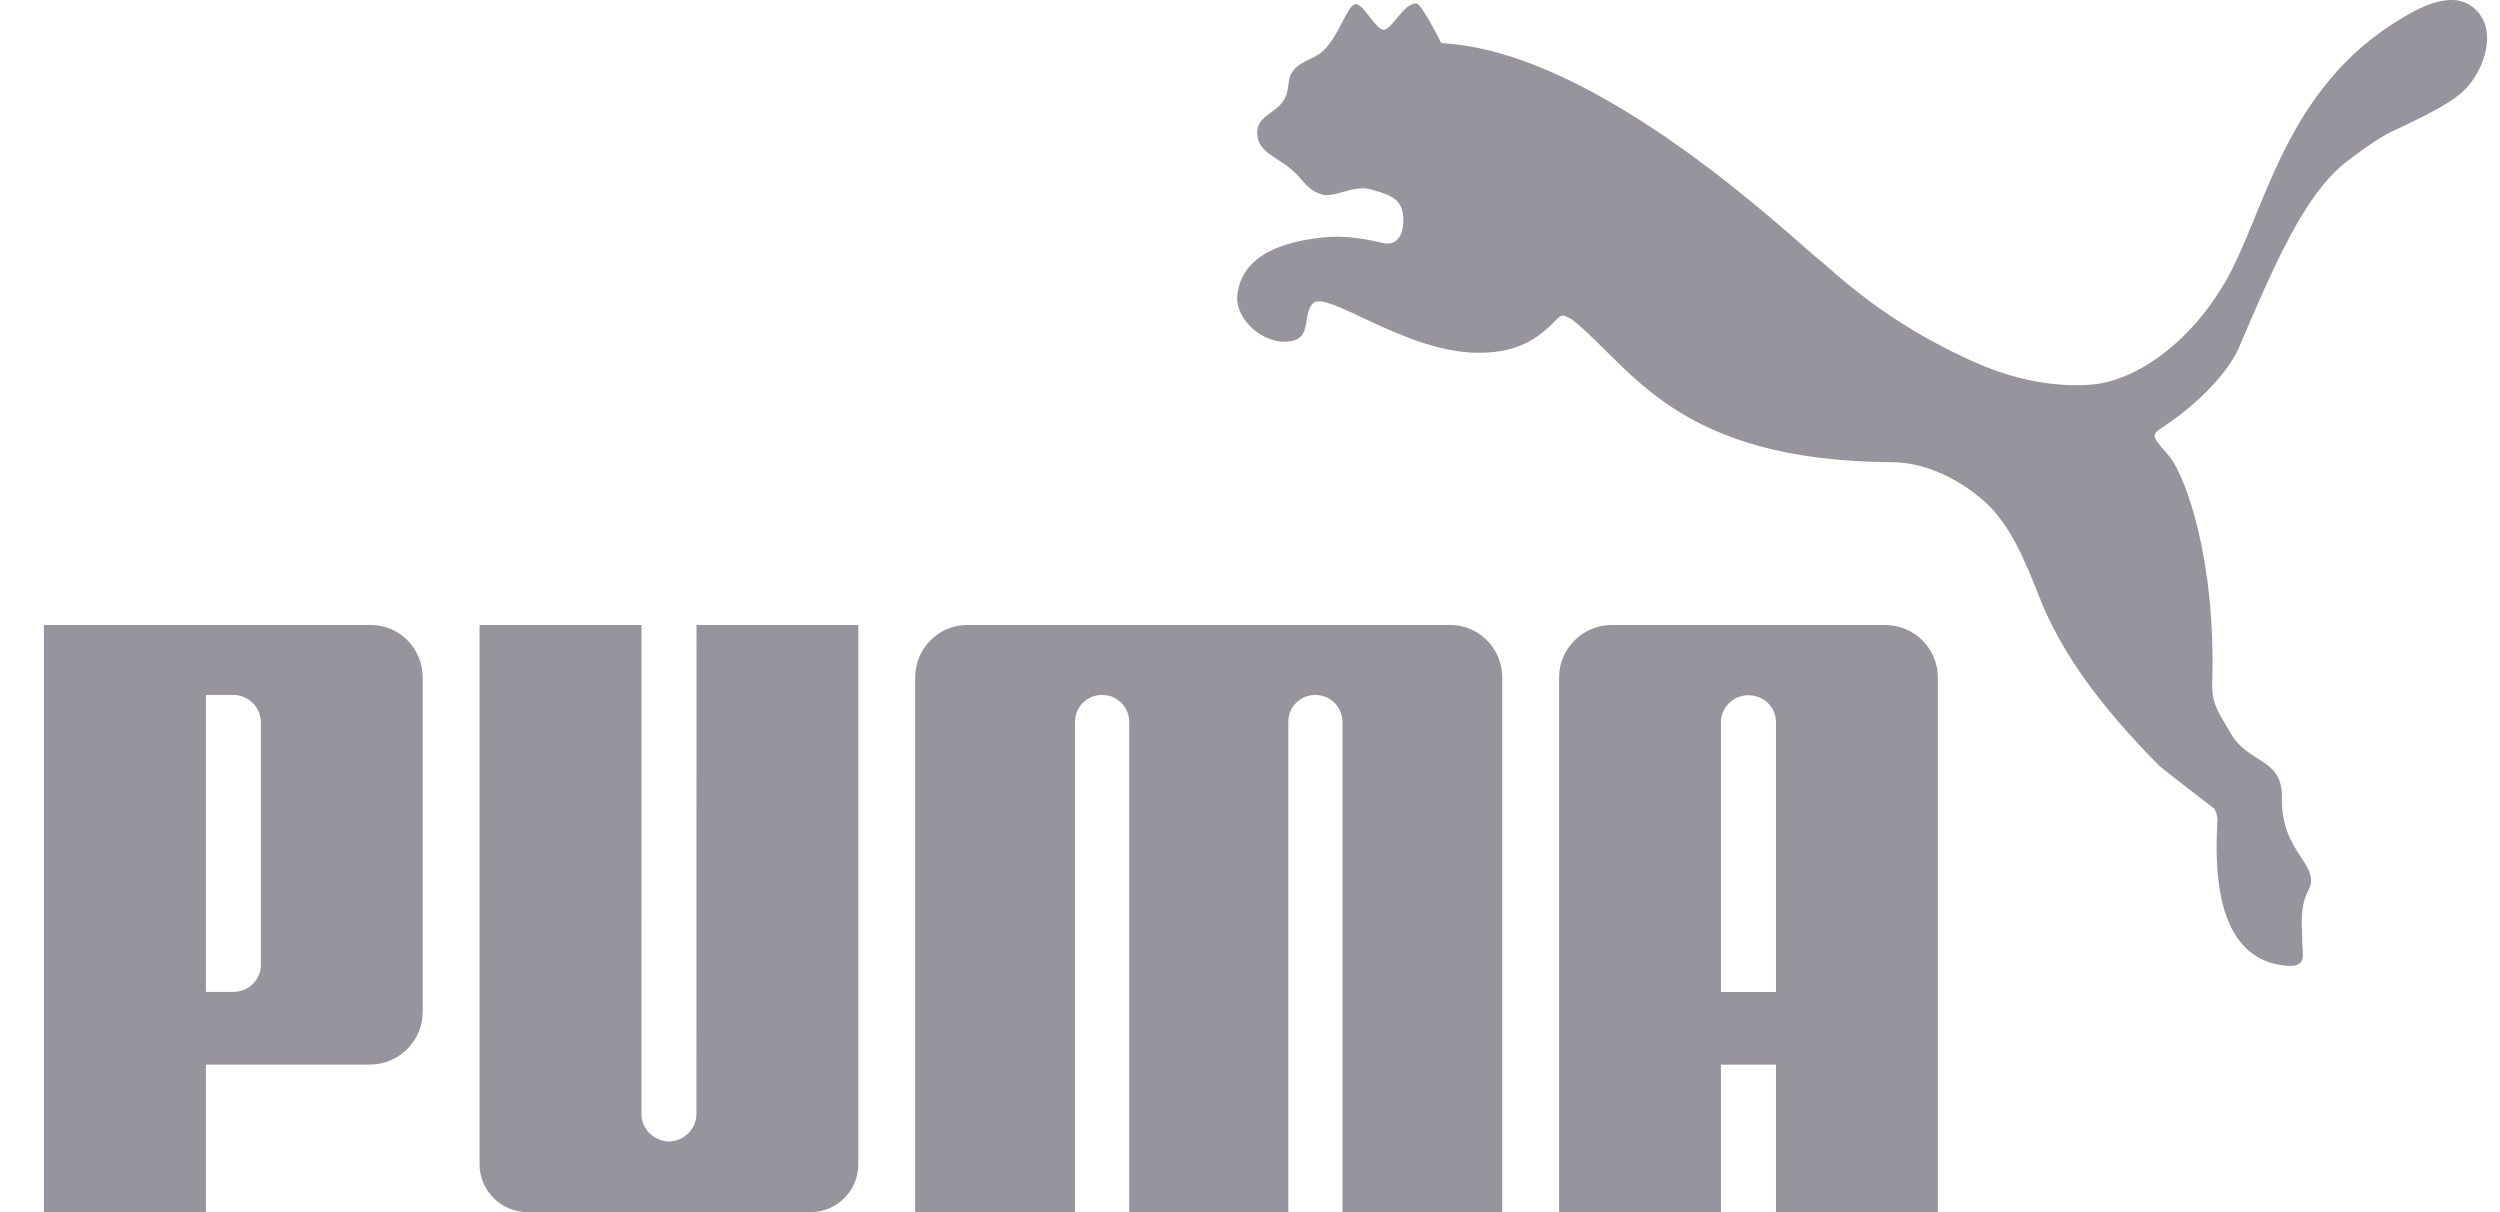 <svg width="66" height="32" viewBox="0 0 66 32" fill="none" xmlns="http://www.w3.org/2000/svg">
<g clip-path="url(#clip0_2166_12)">
<path d="M35.781 0.109C35.569 0.14 35.365 0.915 34.955 1.319C34.656 1.61 34.282 1.593 34.083 1.953C34.008 2.087 34.032 2.317 33.947 2.537C33.779 2.978 33.19 3.017 33.19 3.498C33.188 4.017 33.681 4.116 34.108 4.485C34.442 4.781 34.474 4.985 34.877 5.129C35.222 5.245 35.735 4.865 36.197 5.002C36.575 5.113 36.938 5.194 37.024 5.58C37.1 5.937 37.019 6.488 36.559 6.425C36.404 6.407 35.732 6.183 34.907 6.27C33.911 6.383 32.775 6.705 32.664 7.807C32.602 8.423 33.37 9.149 34.112 9.001C34.624 8.902 34.382 8.302 34.66 8.011C35.026 7.637 37.1 9.313 39.026 9.313C39.838 9.313 40.441 9.11 41.041 8.487C41.097 8.439 41.165 8.337 41.252 8.331C41.334 8.337 41.476 8.417 41.523 8.451C43.075 9.689 44.249 12.173 49.953 12.202C50.756 12.206 51.669 12.587 52.416 13.262C53.082 13.872 53.47 14.823 53.849 15.787C54.42 17.233 55.443 18.64 56.994 20.206C57.079 20.29 58.356 21.275 58.459 21.349C58.474 21.36 58.569 21.582 58.536 21.706C58.498 22.645 58.36 25.375 60.411 25.499C60.912 25.524 60.782 25.174 60.782 24.933C60.78 24.458 60.693 23.985 60.945 23.498C61.29 22.829 60.213 22.521 60.244 21.073C60.267 19.994 59.353 20.178 58.889 19.355C58.622 18.879 58.385 18.627 58.402 18.044C58.507 14.765 57.699 12.61 57.296 12.08C56.982 11.681 56.722 11.523 57.009 11.338C58.721 10.215 59.109 9.172 59.109 9.172C60.019 7.049 60.837 5.11 61.966 4.256C62.193 4.079 62.776 3.647 63.134 3.478C64.188 2.986 64.742 2.686 65.048 2.391C65.531 1.924 65.915 0.947 65.45 0.356C64.873 -0.375 63.876 0.205 63.436 0.464C60.289 2.317 59.825 5.586 58.735 7.463C57.865 8.963 56.452 10.065 55.188 10.155C54.241 10.225 53.218 10.034 52.202 9.591C49.728 8.515 48.375 7.126 48.054 6.88C47.39 6.371 42.231 1.345 38.051 1.139C38.051 1.139 37.532 0.108 37.401 0.092C37.096 0.052 36.783 0.707 36.558 0.783C36.349 0.852 35.994 0.075 35.781 0.109Z" fill="#98949E"/>
<path d="M17.659 30.136C17.267 30.127 16.935 29.808 16.935 29.413L16.936 16.5H12.66V30.733C12.66 31.431 13.228 32 13.925 32H21.398C22.099 32 22.66 31.431 22.66 30.733V16.5H18.388L18.385 29.413C18.385 29.808 18.052 30.127 17.659 30.136Z" fill="#98949E"/>
<path d="M31.909 16.5H25.531C24.775 16.5 24.16 17.12 24.16 17.89V32H28.38V19.057C28.382 18.661 28.7 18.346 29.093 18.346C29.486 18.346 29.802 18.653 29.811 19.046V32H34.012V19.046C34.017 18.653 34.333 18.346 34.726 18.346C35.116 18.346 35.438 18.661 35.441 19.057V32H39.66V17.89C39.66 17.12 39.043 16.5 38.289 16.5H31.909Z" fill="#98949E"/>
<path d="M9.758 28.105H5.436V32H1.16V16.5H9.785C10.557 16.5 11.16 17.124 11.16 17.896V26.708C11.16 27.482 10.533 28.105 9.758 28.105ZM6.887 19.084C6.89 18.653 6.538 18.347 6.163 18.347H5.436V26.186H6.162C6.54 26.186 6.89 25.888 6.887 25.458V19.084" fill="#98949E"/>
<path d="M46.886 32V28.108H45.433V32H41.16V17.89C41.16 17.12 41.784 16.5 42.551 16.5H49.769C50.537 16.5 51.16 17.12 51.16 17.89V32H46.886ZM46.886 26.189V19.052C46.876 18.657 46.557 18.354 46.158 18.354C45.763 18.354 45.437 18.669 45.433 19.063V26.188L46.886 26.189Z" fill="#98949E"/>
</g>
<defs>
<clipPath id="clip0_2166_12">
<rect width="65.778" height="32" fill="white" transform="translate(0.109)"/>
</clipPath>
</defs>
</svg>
